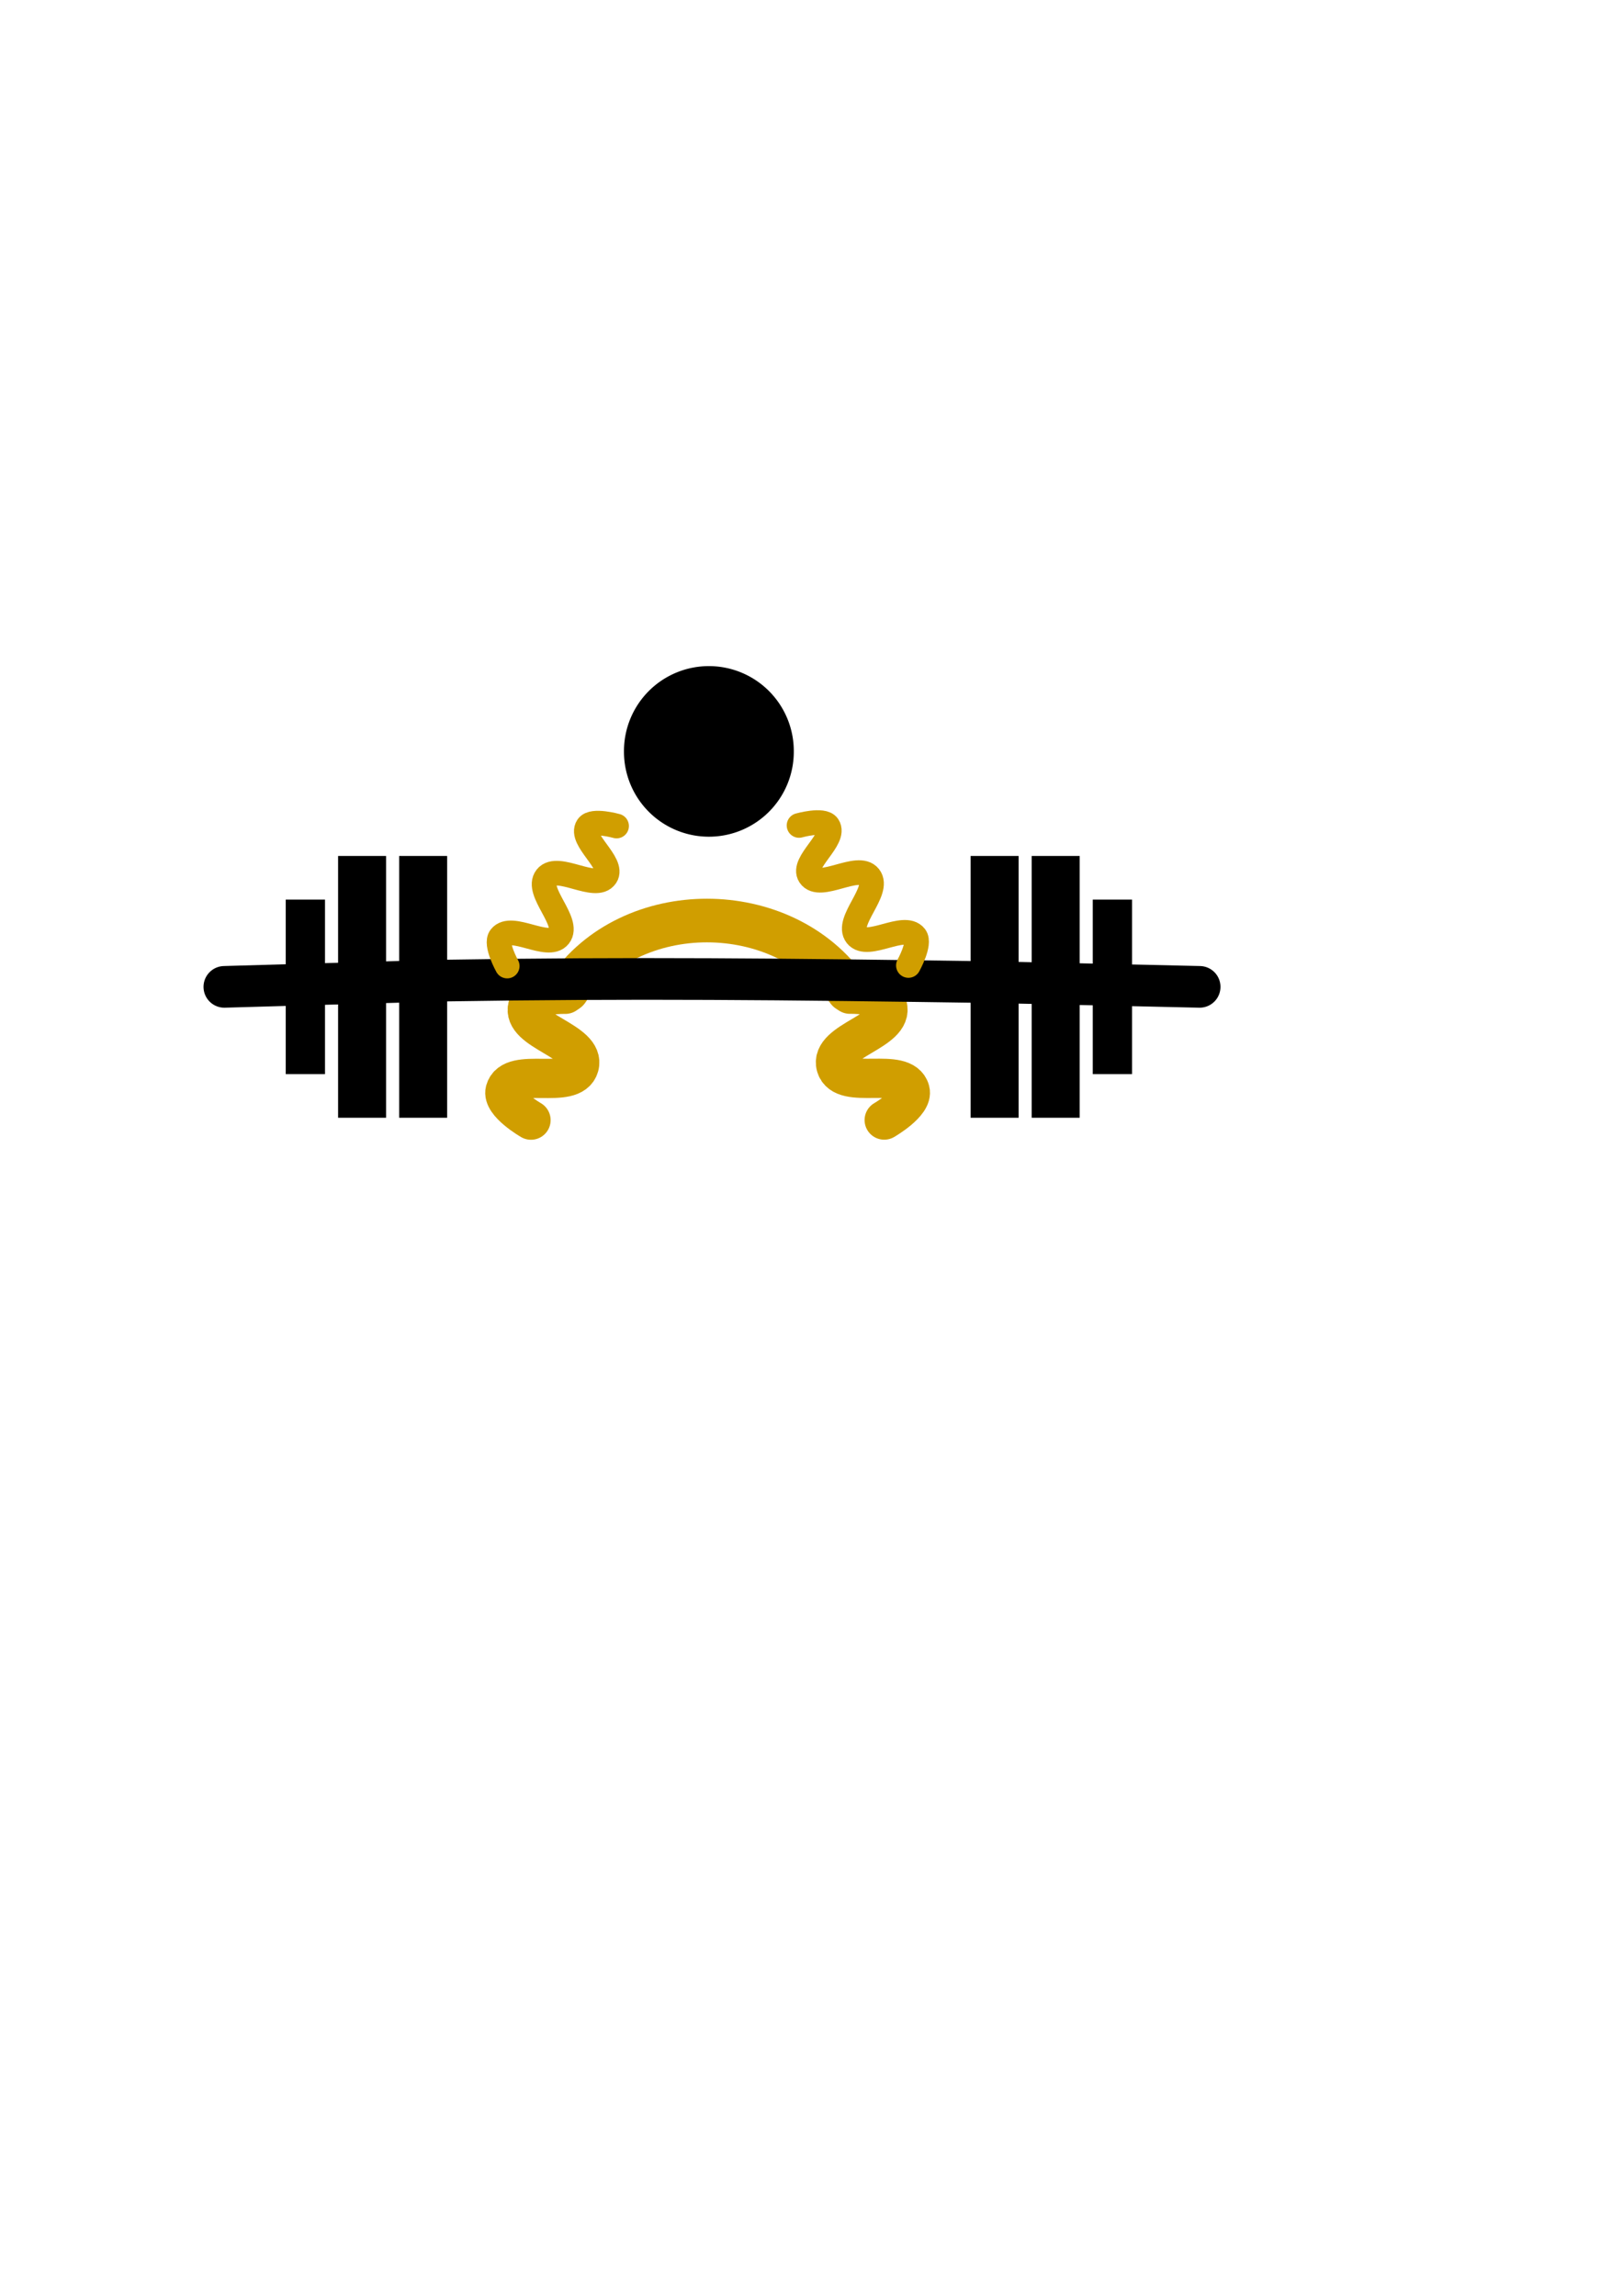 <?xml version="1.0" encoding="UTF-8" standalone="no"?>
<!-- Created with Inkscape (http://www.inkscape.org/) -->

<svg
   xmlns:dc="http://purl.org/dc/elements/1.1/"
   xmlns:cc="http://creativecommons.org/ns#"
   xmlns:rdf="http://www.w3.org/1999/02/22-rdf-syntax-ns#"
   xmlns:svg="http://www.w3.org/2000/svg"
   xmlns="http://www.w3.org/2000/svg"
   xmlns:sodipodi="http://sodipodi.sourceforge.net/DTD/sodipodi-0.dtd"
   xmlns:inkscape="http://www.inkscape.org/namespaces/inkscape"
   width="744.094"
   height="1052.362"
   id="svg2"
   version="1.1"
   inkscape:version="0.48.2 r9819"
   sodipodi:docname="ic_stress_too_heavy.svg"
   inkscape:export-filename="/Volumes/walt/Dropbox/icon art/stress condition/hdpi (78 wide)/stress_too_heavy.png"
   inkscape:export-xdpi="15.049736"
   inkscape:export-ydpi="15.049736">
  <defs
     id="defs4" />
  <sodipodi:namedview
     id="base"
     pagecolor="#ffffff"
     bordercolor="#666666"
     borderopacity="1.0"
     inkscape:pageopacity="0.0"
     inkscape:pageshadow="2"
     inkscape:zoom="1.3708333"
     inkscape:cx="342.34258"
     inkscape:cy="647.763"
     inkscape:document-units="px"
     inkscape:current-layer="svg2"
     showgrid="false"
     inkscape:window-width="1024"
     inkscape:window-height="746"
     inkscape:window-x="-8"
     inkscape:window-y="-8"
     inkscape:window-maximized="1"
     showguides="true"
     inkscape:guide-bbox="true"
     inkscape:snap-global="false">
    <sodipodi:guide
       orientation="0,1"
       position="102.857,600"
       id="guide3796" />
    <sodipodi:guide
       orientation="1,0"
       position="100,800"
       id="guide3798" />
    <sodipodi:guide
       orientation="1,0"
       position="550,751.429"
       id="guide3800" />
    <sodipodi:guide
       orientation="1,0"
       position="140,680"
       id="guide3803" />
    <sodipodi:guide
       orientation="1,0"
       position="510,744.286"
       id="guide3805" />
    <sodipodi:guide
       orientation="0,1"
       position="232.857,640"
       id="guide3807" />
    <sodipodi:guide
       orientation="0,1"
       position="218.571,560"
       id="guide3809" />
    <sodipodi:guide
       orientation="0,1"
       position="184.858,660"
       id="guide3813" />
    <sodipodi:guide
       orientation="1,0"
       position="325,922.857"
       id="guide3952" />
    <sodipodi:guide
       orientation="1,0"
       position="284.909,662.873"
       id="guide3977" />
    <sodipodi:guide
       orientation="1,0"
       position="365,761.429"
       id="guide3979" />
    <sodipodi:guide
       orientation="1,0"
       position="408.143,726.106"
       id="guide5366" />
    <sodipodi:guide
       orientation="0,1"
       position="391.616,650"
       id="guide5370" />
    <sodipodi:guide
       orientation="0,1"
       position="378.682,730"
       id="guide5372" />
    <sodipodi:guide
       orientation="0,1"
       position="381.556,695"
       id="guide5374" />
    <sodipodi:guide
       orientation="0,1"
       position="380.837,676.5"
       id="guide5376" />
    <sodipodi:guide
       orientation="0,1"
       position="384.789,712.5"
       id="guide5378" />
    <inkscape:grid
       type="xygrid"
       id="grid5398" />
    <sodipodi:guide
       orientation="0,1"
       position="312.394,605.792"
       id="guide3825" />
    <sodipodi:guide
       orientation="0,1"
       position="300.152,678.825"
       id="guide3862" />
  </sodipodi:namedview>
  <g
     inkscape:groupmode="layer"
     id="layer9"
     inkscape:label="legs"
     style="display:inline">
    <path
       style="fill:none;stroke:#d09e00;stroke-width:20;stroke-linecap:round;stroke-linejoin:miter;stroke-miterlimit:4;stroke-opacity:1;stroke-dasharray:none"
       d="m 388.779,453.996 c -29.507,-42.67 -99.906,-42.748 -128.695,-0.05"
       id="path4559"
       inkscape:connector-curvature="0" />
    <path
       style="fill:none;stroke:#d09e00;stroke-width:18;stroke-linecap:round;stroke-linejoin:miter;stroke-miterlimit:4;stroke-opacity:1;stroke-dasharray:none"
       d="m 259.205,455.756 c 0,0 -15.567,-0.385 -17.229,5.399 -3.338,11.619 26.819,15.917 23.572,27.562 -3.203,11.487 -30.842,-0.275 -33.967,11.233 -1.57,5.78 11.862,13.498 11.862,13.498"
       id="path3787-1"
       inkscape:connector-curvature="0"
       sodipodi:nodetypes="csssc" />
    <path
       style="fill:none;stroke:#d09e00;stroke-width:18;stroke-linecap:round;stroke-linejoin:miter;stroke-miterlimit:4;stroke-opacity:1;stroke-dasharray:none"
       d="m 389.621,455.721 c 0,0 15.567,-0.385 17.229,5.399 3.338,11.619 -26.819,15.917 -23.572,27.562 3.203,11.487 30.842,-0.275 33.967,11.233 1.57,5.78 -11.862,13.498 -11.862,13.498"
       id="path3787-1-7"
       inkscape:connector-curvature="0"
       sodipodi:nodetypes="csssc" />
  </g>
  <g
     inkscape:groupmode="layer"
     id="layer7"
     inkscape:label="bar"
     sodipodi:insensitive="true"
     style="display:inline">
    <path
       style="fill:none;stroke:#000000;stroke-width:19.1;stroke-linecap:round;stroke-linejoin:miter;stroke-miterlimit:4;stroke-opacity:1;stroke-dasharray:none"
       d="m 102.857,452.362 99.286,-2.857 C 290.714,448.076 358.571,448.791 455,450.219 l 95,2.143"
       id="path3794"
       inkscape:connector-curvature="0"
       inkscape:export-filename="C:\Users\sbiggs\Desktop\Dropbox\icon art\test3.png"
       inkscape:export-xdpi="10.682963"
       inkscape:export-ydpi="10.682963"
       sodipodi:nodetypes="cccc" />
  </g>
  <g
     inkscape:groupmode="layer"
     id="layer8"
     inkscape:label="weights"
     sodipodi:insensitive="true"
     style="display:inline">
    <path
       style="fill:none;stroke:#000000;stroke-width:22;stroke-linecap:butt;stroke-linejoin:miter;stroke-miterlimit:4;stroke-opacity:1;stroke-dasharray:none"
       d="m 484,392.362 0,120"
       id="path3811-1-7"
       inkscape:connector-curvature="0"
       inkscape:export-filename="C:\Users\sbiggs\Desktop\Dropbox\icon art\test3.png"
       inkscape:export-xdpi="10.682963"
       inkscape:export-ydpi="10.682963"
       sodipodi:nodetypes="cc" />
    <path
       style="fill:none;stroke:#000000;stroke-width:18;stroke-linecap:butt;stroke-linejoin:miter;stroke-miterlimit:4;stroke-opacity:1;stroke-dasharray:none"
       d="m 510,412.362 0,80"
       id="path3811-4"
       inkscape:connector-curvature="0"
       inkscape:export-filename="C:\Users\sbiggs\Desktop\Dropbox\icon art\test3.png"
       inkscape:export-xdpi="10.682963"
       inkscape:export-ydpi="10.682963" />
    <path
       style="fill:none;stroke:#000000;stroke-width:22;stroke-linecap:butt;stroke-linejoin:miter;stroke-miterlimit:4;stroke-opacity:1;stroke-dasharray:none"
       d="m 456,392.362 0,120"
       id="path3811-1-7-0"
       inkscape:connector-curvature="0"
       inkscape:export-filename="C:\Users\sbiggs\Desktop\Dropbox\icon art\test3.png"
       inkscape:export-xdpi="10.682963"
       inkscape:export-ydpi="10.682963"
       sodipodi:nodetypes="cc" />
    <path
       style="fill:none;stroke:#000000;stroke-width:22;stroke-linecap:butt;stroke-linejoin:miter;stroke-miterlimit:4;stroke-opacity:1;stroke-dasharray:none"
       d="m 194,392.362 0,120"
       id="path3811-1-7-8"
       inkscape:connector-curvature="0"
       inkscape:export-filename="C:\Users\sbiggs\Desktop\Dropbox\icon art\test3.png"
       inkscape:export-xdpi="10.682963"
       inkscape:export-ydpi="10.682963"
       sodipodi:nodetypes="cc" />
    <path
       style="fill:none;stroke:#000000;stroke-width:18;stroke-linecap:butt;stroke-linejoin:miter;stroke-miterlimit:4;stroke-opacity:1;stroke-dasharray:none"
       d="m 140,412.362 0,80"
       id="path3811-4-8"
       inkscape:connector-curvature="0"
       inkscape:export-filename="C:\Users\sbiggs\Desktop\Dropbox\icon art\test3.png"
       inkscape:export-xdpi="10.682963"
       inkscape:export-ydpi="10.682963" />
    <path
       style="fill:none;stroke:#000000;stroke-width:22;stroke-linecap:butt;stroke-linejoin:miter;stroke-miterlimit:4;stroke-opacity:1;stroke-dasharray:none"
       d="m 166,392.362 0,120"
       id="path3811-1-7-0-2"
       inkscape:connector-curvature="0"
       inkscape:export-filename="C:\Users\sbiggs\Desktop\Dropbox\icon art\test3.png"
       inkscape:export-xdpi="10.682963"
       inkscape:export-ydpi="10.682963"
       sodipodi:nodetypes="cc" />
  </g>
  <g
     inkscape:groupmode="layer"
     id="layer10"
     inkscape:label="arms"
     style="display:inline" />
  <g
     inkscape:groupmode="layer"
     id="layer11"
     inkscape:label="head"
     style="display:inline">
    <path
       sodipodi:type="arc"
       style="fill:#000000;fill-opacity:1;stroke:#000000;stroke-width:20;stroke-linecap:round;stroke-miterlimit:4;stroke-opacity:1;stroke-dasharray:none"
       id="path3957"
       sodipodi:cx="333.92856"
       sodipodi:cy="332.71933"
       sodipodi:rx="28.928572"
       sodipodi:ry="28.928572"
       d="m 362.857,332.719 a 28.929,28.929 0 1 1 -57.857,0 28.929,28.929 0 1 1 57.857,0 z"
       transform="translate(-8.929,11.714)" />
  </g>
  <path
     style="fill:none;stroke:#d09e00;stroke-width:11.314;stroke-linecap:round;stroke-linejoin:miter;stroke-miterlimit:4;stroke-opacity:1;stroke-dasharray:none"
     d="m 366.342,378.368 c 0,0 11.032,-3.103 13.24,0.215 3.961,5.954 -12.276,16.862 -8.317,22.817 4.545,6.837 22.162,-5.964 27.268,0.455 5.18,6.512 -11.025,20.454 -5.845,26.966 5.033,6.326 21.896,-5.926 26.874,0.443 2.525,3.232 -3.078,13.284 -3.078,13.284"
     id="path3842"
     inkscape:connector-curvature="0"
     sodipodi:nodetypes="csssssc" />
  <path
     style="fill:none;stroke:#d09e00;stroke-width:11.314;stroke-linecap:round;stroke-linejoin:miter;stroke-miterlimit:4;stroke-opacity:1;stroke-dasharray:none"
     d="m 282.674,378.633 c 0,0 -11.032,-3.103 -13.24,0.215 -3.961,5.954 12.276,16.862 8.317,22.817 -4.545,6.837 -22.162,-5.964 -27.268,0.455 -5.18,6.512 11.025,20.454 5.845,26.966 -5.033,6.326 -21.896,-5.926 -26.874,0.443 -2.525,3.232 3.078,13.284 3.078,13.284"
     id="path3842-0"
     inkscape:connector-curvature="0"
     sodipodi:nodetypes="csssssc" />
</svg>
